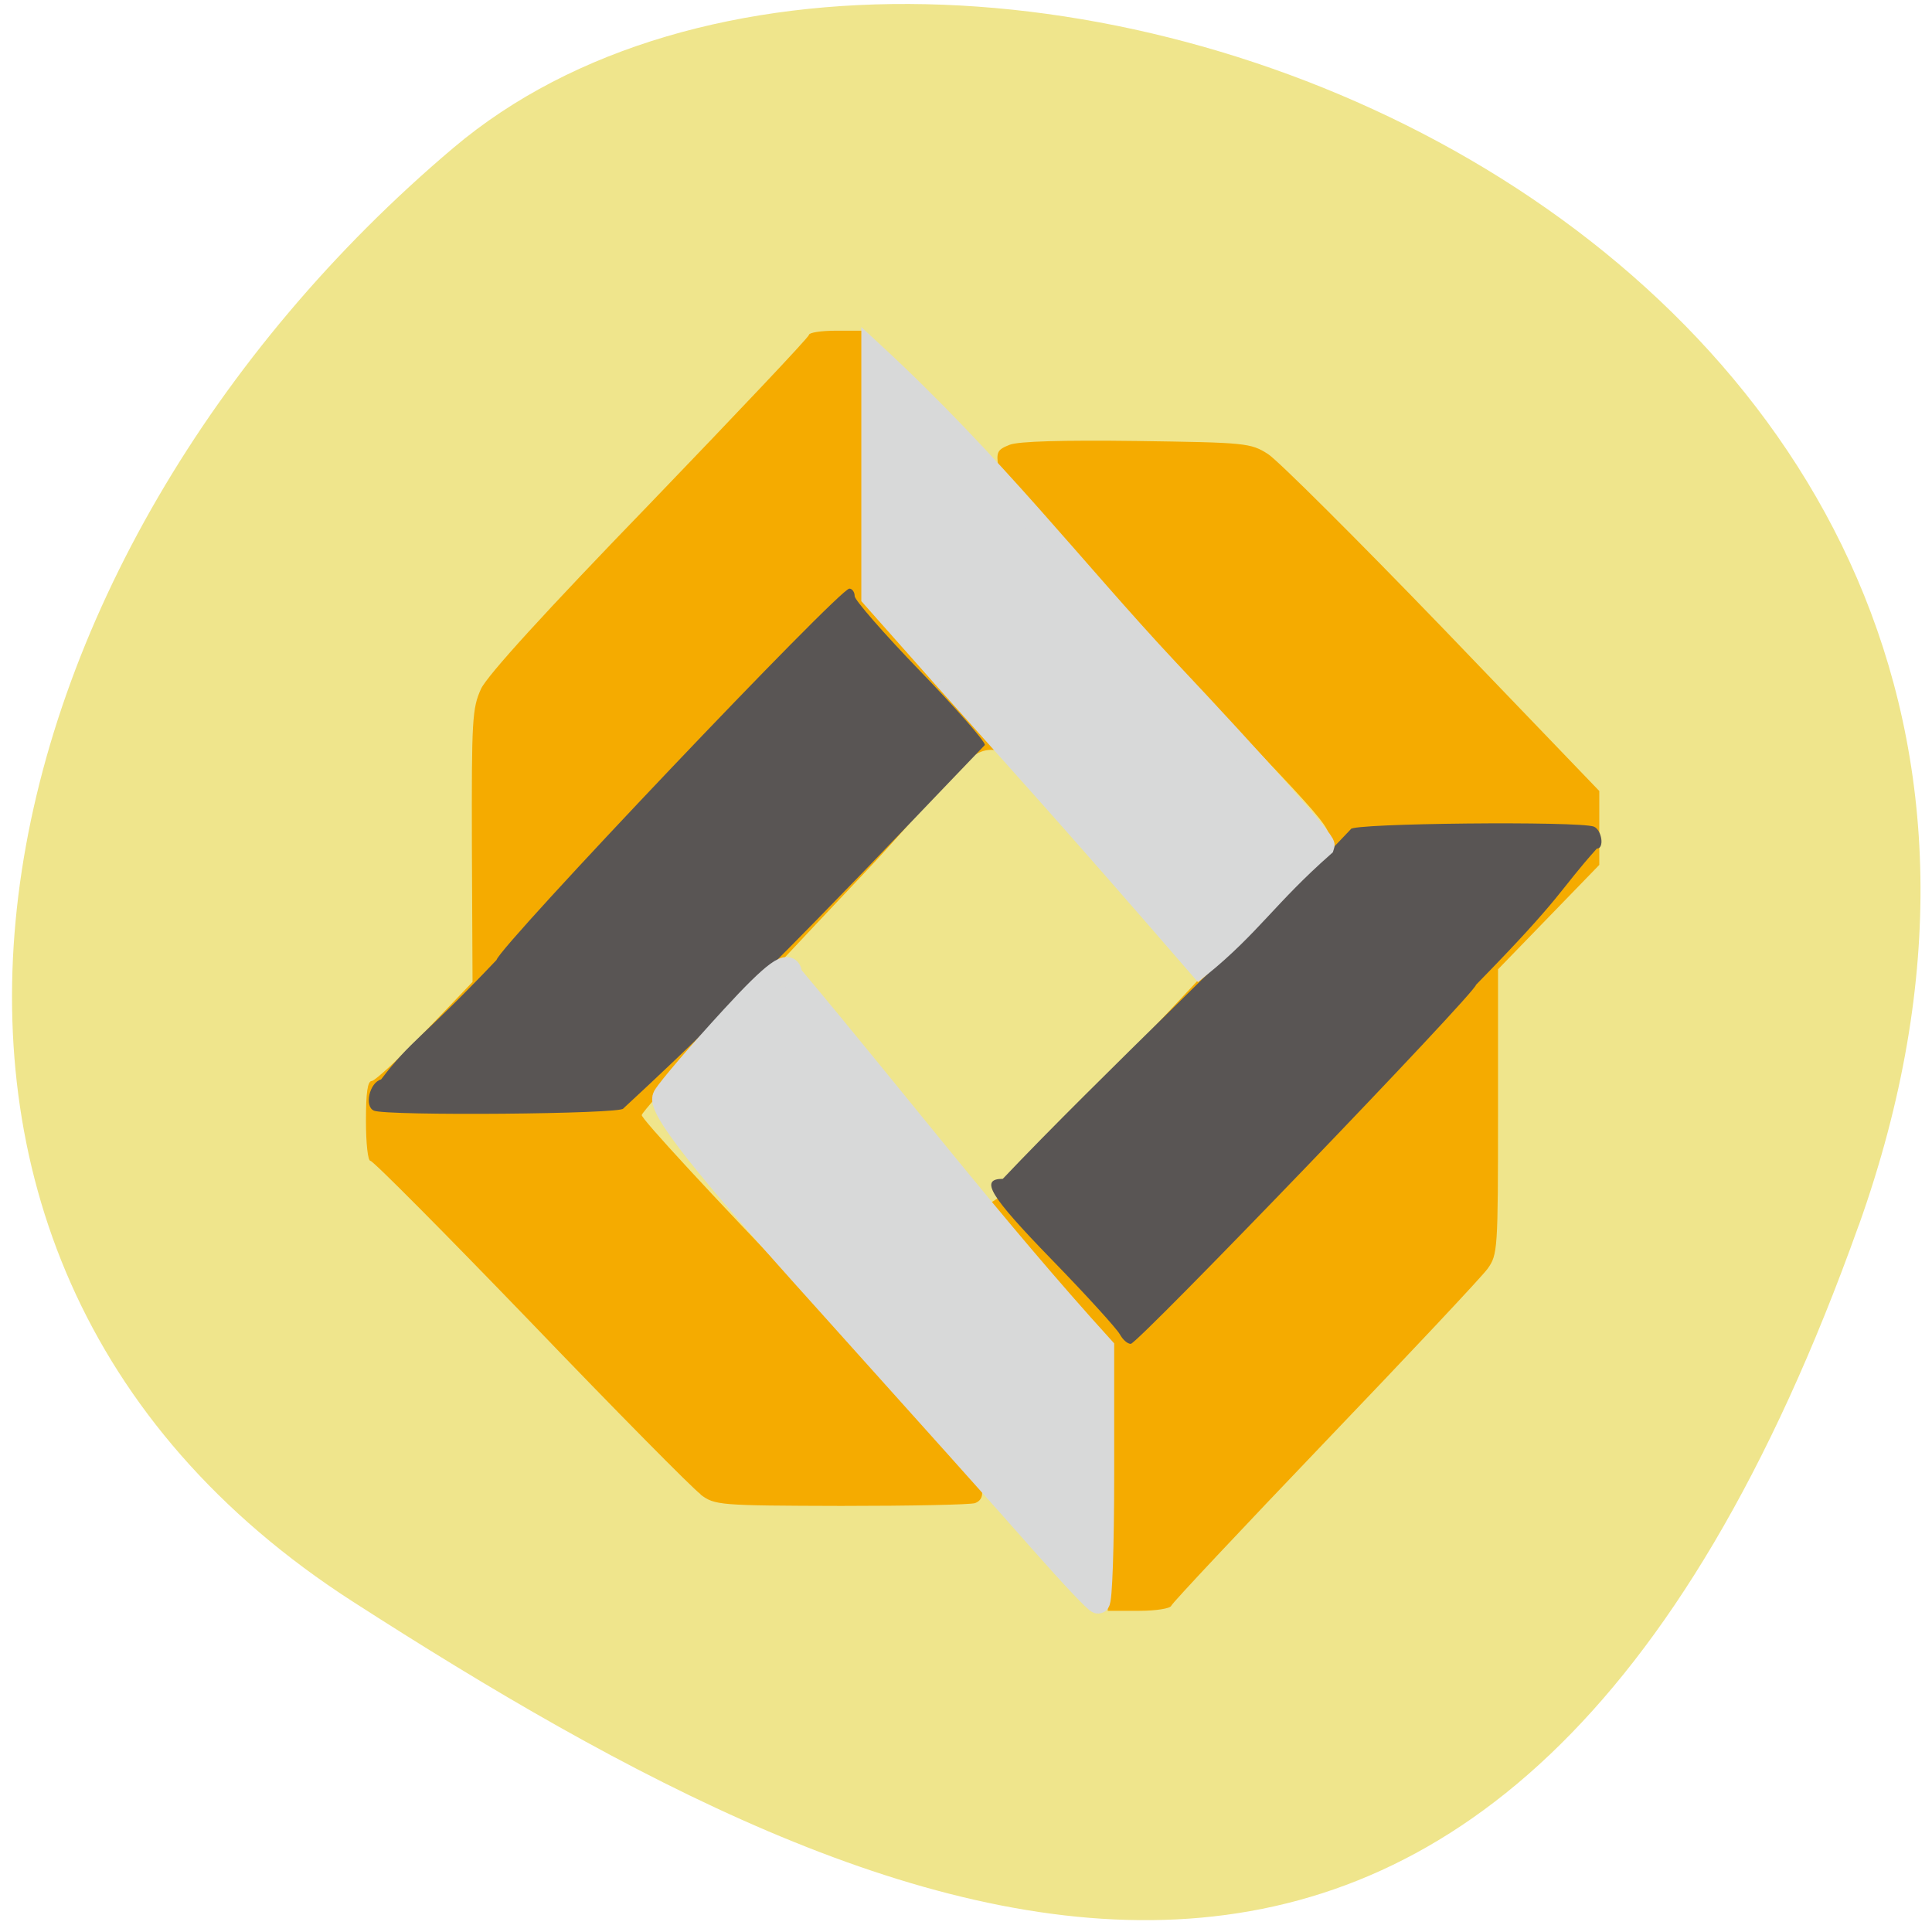 <svg xmlns="http://www.w3.org/2000/svg" viewBox="0 0 24 24"><path d="m 23.09 15.223 c 4.426 -12.406 -11.48 -18.438 -17.457 -13.387 c -5.977 5.05 -8.02 13.703 -1.25 18.06 c 6.77 4.355 14.281 7.73 18.707 -4.676" fill="#efe58c"/><path d="m 13.762 18.379 v -1.621 l -0.852 -0.898 c -0.469 -0.492 -0.879 -0.949 -0.906 -1.012 c 0.125 0.73 1.742 -1.457 1.82 -1.539 c 2.156 -2.305 2.547 -2.727 2.648 -2.855 c 0.105 -0.137 0.102 -0.141 -1.965 -2.285 c -1.746 -1.812 -2.074 -2.184 -2.105 -2.363 c -0.027 -0.191 -0.016 -0.219 0.141 -0.281 c 0.109 -0.043 0.664 -0.059 1.578 -0.047 c 1.355 0.02 1.414 0.023 1.633 0.164 c 0.125 0.082 1.102 1.055 2.172 2.164 l 1.941 2.02 v 0.918 l -1.258 1.297 v 1.77 c 0 1.719 -0.004 1.773 -0.129 1.949 c -0.07 0.098 -0.98 1.066 -2.02 2.152 c -1.039 1.086 -1.898 2 -1.91 2.035 c -0.012 0.035 -0.191 0.063 -0.402 0.063 h -0.387 m -5.059 -1.449 c -0.102 -0.074 -1.055 -1.039 -2.113 -2.141 c -1.063 -1.102 -1.953 -2 -1.988 -2 c -0.031 0 -0.055 -0.215 -0.055 -0.496 c 0 -0.355 0.02 -0.496 0.074 -0.496 c 0.039 -0.004 0.34 -0.277 0.664 -0.617 l 0.586 -0.613 l -0.008 -1.691 c -0.004 -1.574 0.004 -1.707 0.113 -1.949 c 0.078 -0.168 0.801 -0.961 2.098 -2.301 c 1.086 -1.129 1.977 -2.07 1.977 -2.098 c 0 -0.027 0.148 -0.051 0.332 -0.051 h 0.328 v 3.316 l 0.926 0.973 c 1.066 1.121 1.25 0.918 0.672 0.918 c -0.332 0 -0.617 0.527 -1.598 1.559 c -1.566 1.652 -2.715 2.902 -2.738 2.977 c -0.016 0.035 0.887 1.012 2 2.168 c 1.113 1.156 2.07 2.176 2.129 2.27 c 0.129 0.207 0.133 0.336 0.012 0.383 c -0.055 0.02 -0.801 0.035 -1.664 0.035 c -1.516 -0.004 -1.57 -0.008 -1.746 -0.141" fill="#f5ab00"/><path d="m 13.91 16.574 c -0.035 -0.066 -0.414 -0.484 -0.848 -0.93 c -0.77 -0.793 -0.895 -1 -0.605 -1 c 1.188 -1.254 3.137 -3.082 4.324 -4.344 c 0 -0.074 2.84 -0.102 3.02 -0.031 c 0.098 0.043 0.133 0.273 0.035 0.273 c -0.48 0.535 -0.398 0.566 -1.5 1.691 c 0 0.094 -4.199 4.457 -4.289 4.461 c -0.043 0 -0.102 -0.055 -0.137 -0.121 m -9.266 -2.777 c -0.121 -0.051 -0.055 -0.348 0.09 -0.387 c 0.367 -0.484 0.52 -0.52 1.434 -1.484 c 0.043 -0.176 4.258 -4.613 4.383 -4.613 c 0.035 0 0.066 0.043 0.066 0.094 c 0 0.047 0.363 0.465 0.809 0.926 c 0.441 0.457 0.809 0.875 0.809 0.922 c -1.348 1.402 -2.719 2.879 -4.492 4.516 c 0 0.07 -2.938 0.094 -3.098 0.027" fill="#595554"/><g fill="#d8d9d9" stroke="#d8d9d9" transform="scale(0.094)"><path d="m 137.79 203.96 c -3.708 -4.25 -16.75 -18.792 -28.958 -32.375 c -15.708 -17.417 -21.875 -25.21 -21.04 -26.667 c 0.667 -1.125 4.708 -5.833 8.958 -10.458 c 5.583 -6.083 7.708 -7.625 7.708 -5.625 c 14.417 17.17 26.625 33.17 41.25 49.29 v 16.792 c 0 9.25 -0.25 16.792 -0.583 16.792 c -0.292 0 -3.583 -3.5 -7.333 -7.75" stroke-width="3.068"/><path d="m 124.83 89.58 l -9.5 -10.708 v -32.21 c 15.958 14.75 26.625 28.708 38.875 41.792 c 11.583 12.292 20.875 22.75 20.667 23.292 c -7.542 6.667 -9.583 10.417 -16.375 15.958 c -17.292 -19.958 -22.375 -25.5 -33.667 -38.12" stroke-width="3.01"/></g></svg>